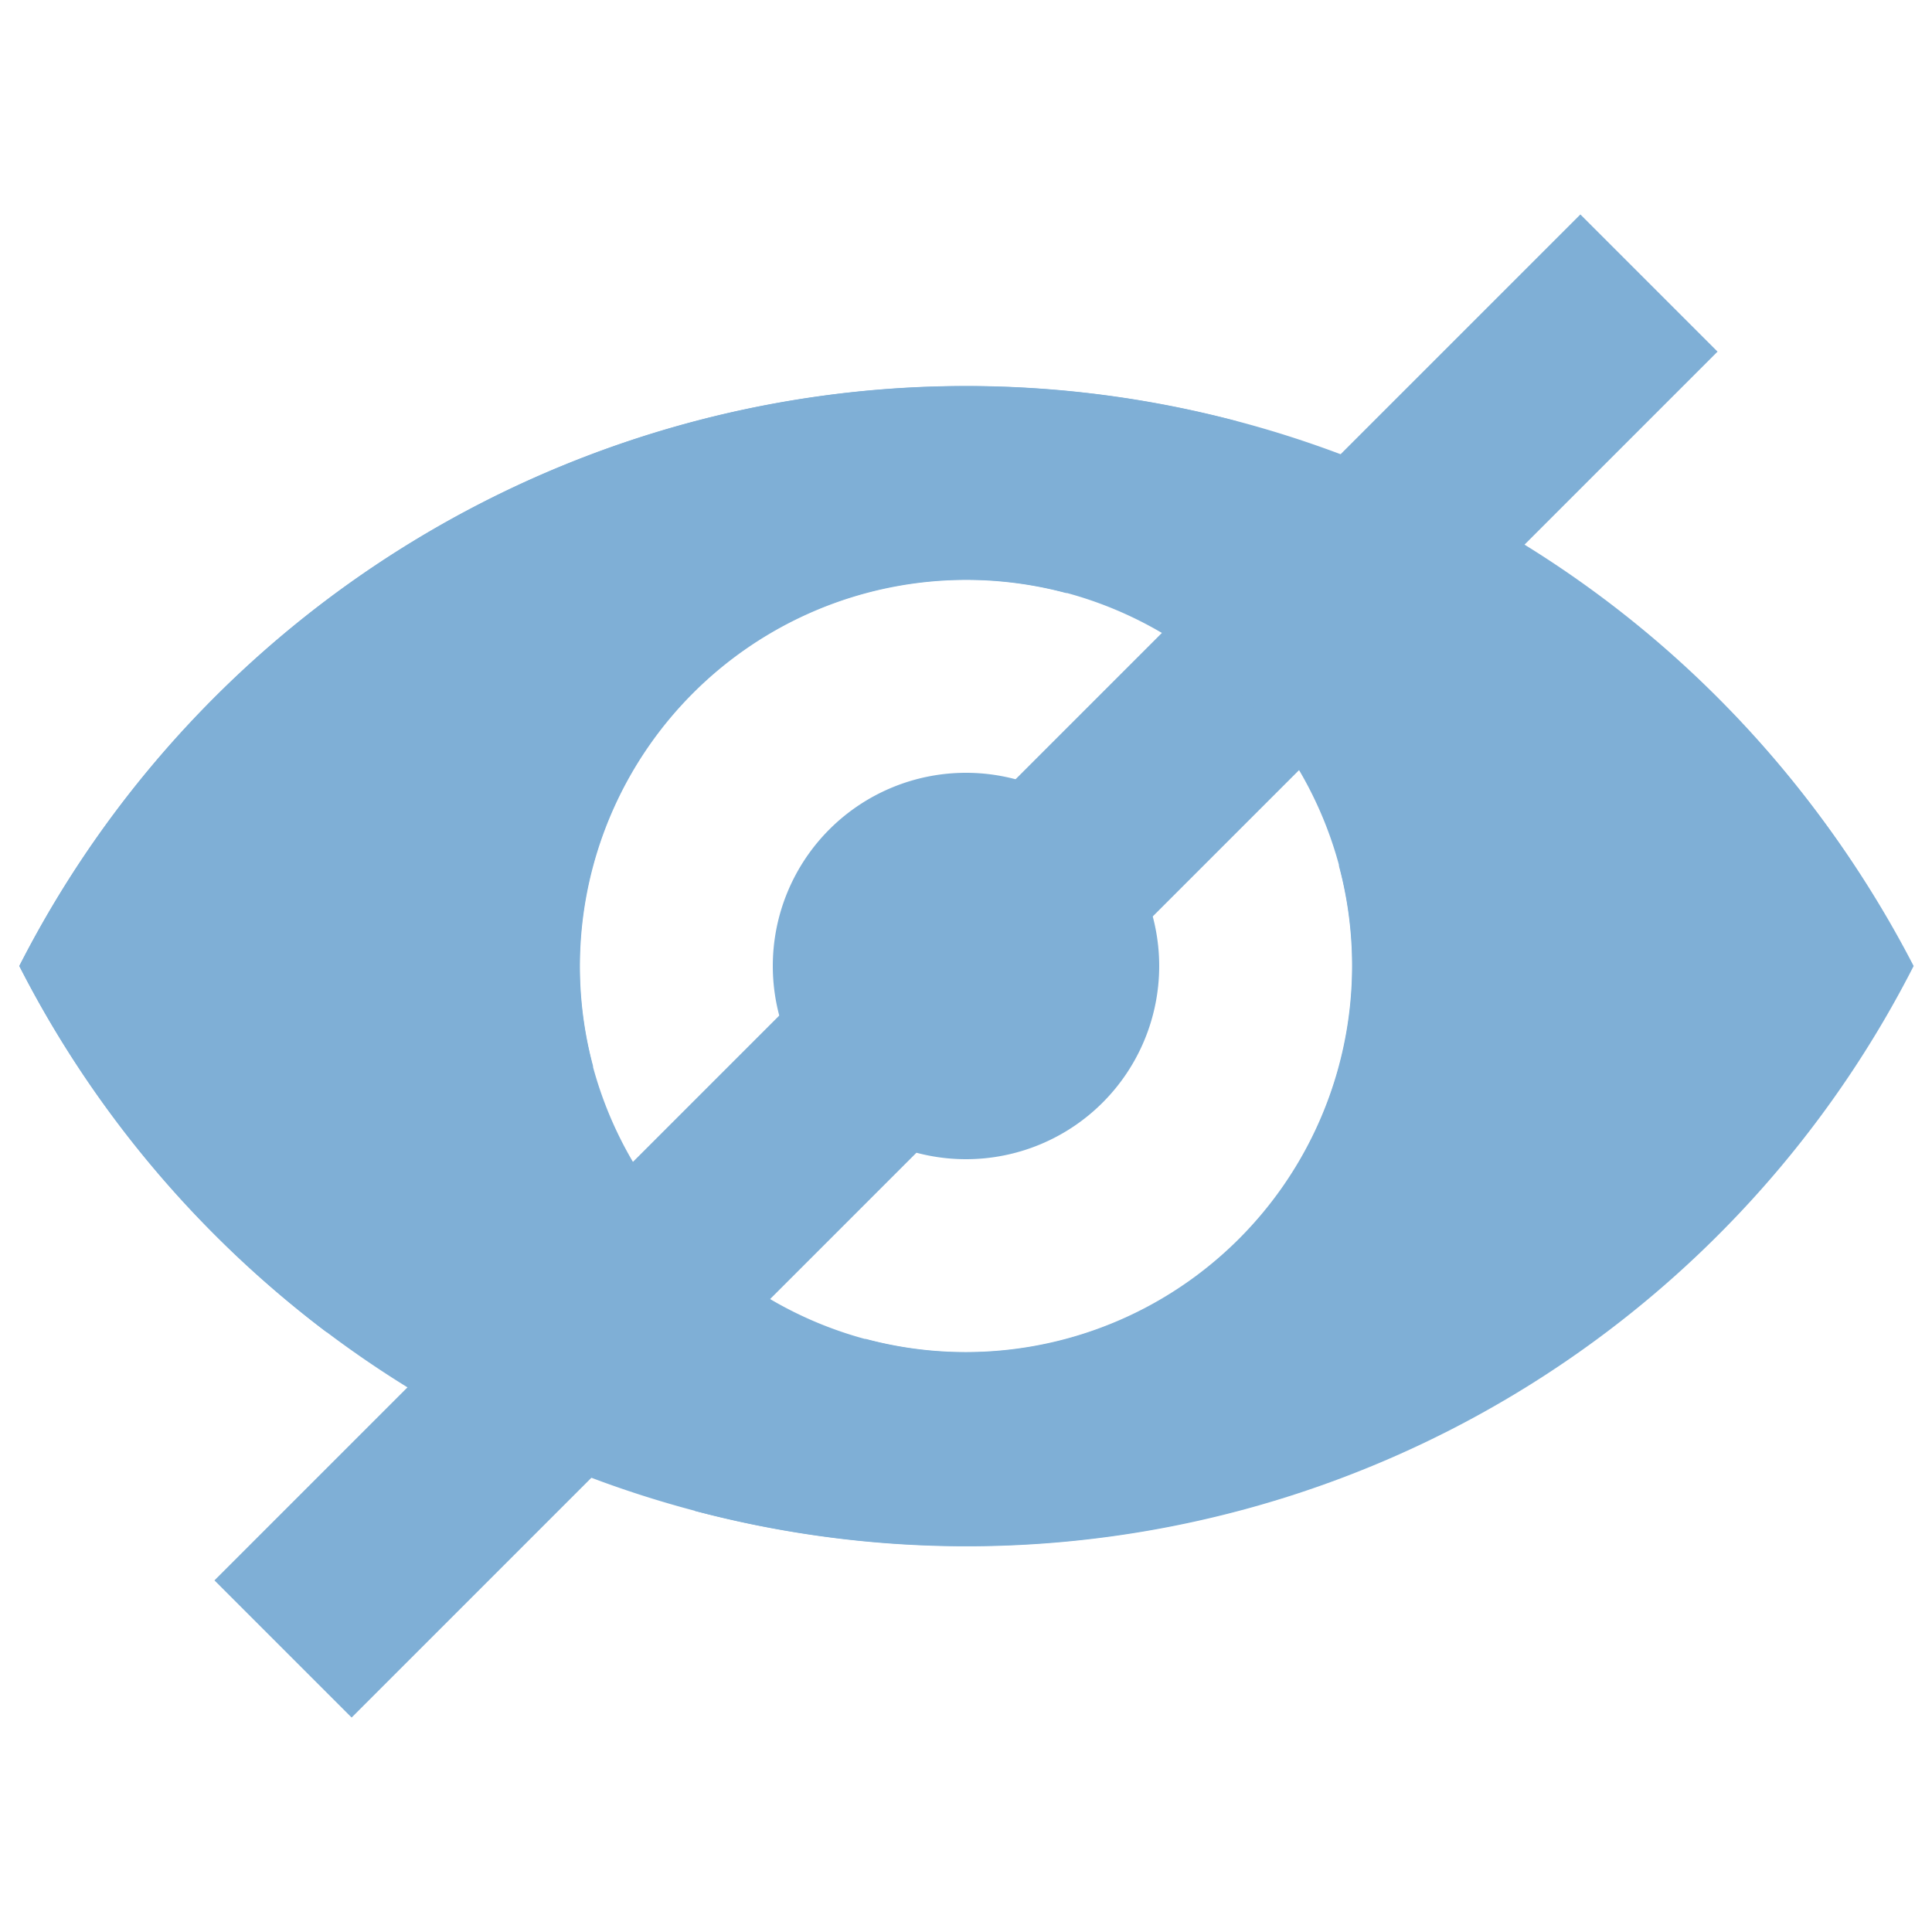 <svg xmlns="http://www.w3.org/2000/svg" viewBox="0 0 20 20"><path fill="#7fafd6" d="M12.81 4.36l-1.77 1.78a4 4 0 0 0-4.9 4.9l-2.76 2.75C2.06 12.79.96 11.49.2 10a11 11 0 0 1 12.6-5.64zm3.8 1.85c1.33 1 2.43 2.3 3.2 3.79a11 11 0 0 1-12.62 5.64l1.77-1.78a4 4 0 0 0 4.9-4.9l2.76-2.75zm-.25-3.99l1.42 1.42L3.64 17.78l-1.42-1.42L16.36 2.22z"/><path fill="#7fafd6" d="M.2 10a11 11 0 0 1 19.6 0A11 11 0 0 1 .2 10zm9.8 4a4 4 0 1 0 0-8 4 4 0 0 0 0 8zm0-2a2 2 0 1 1 0-4 2 2 0 0 1 0 4z"/></svg>